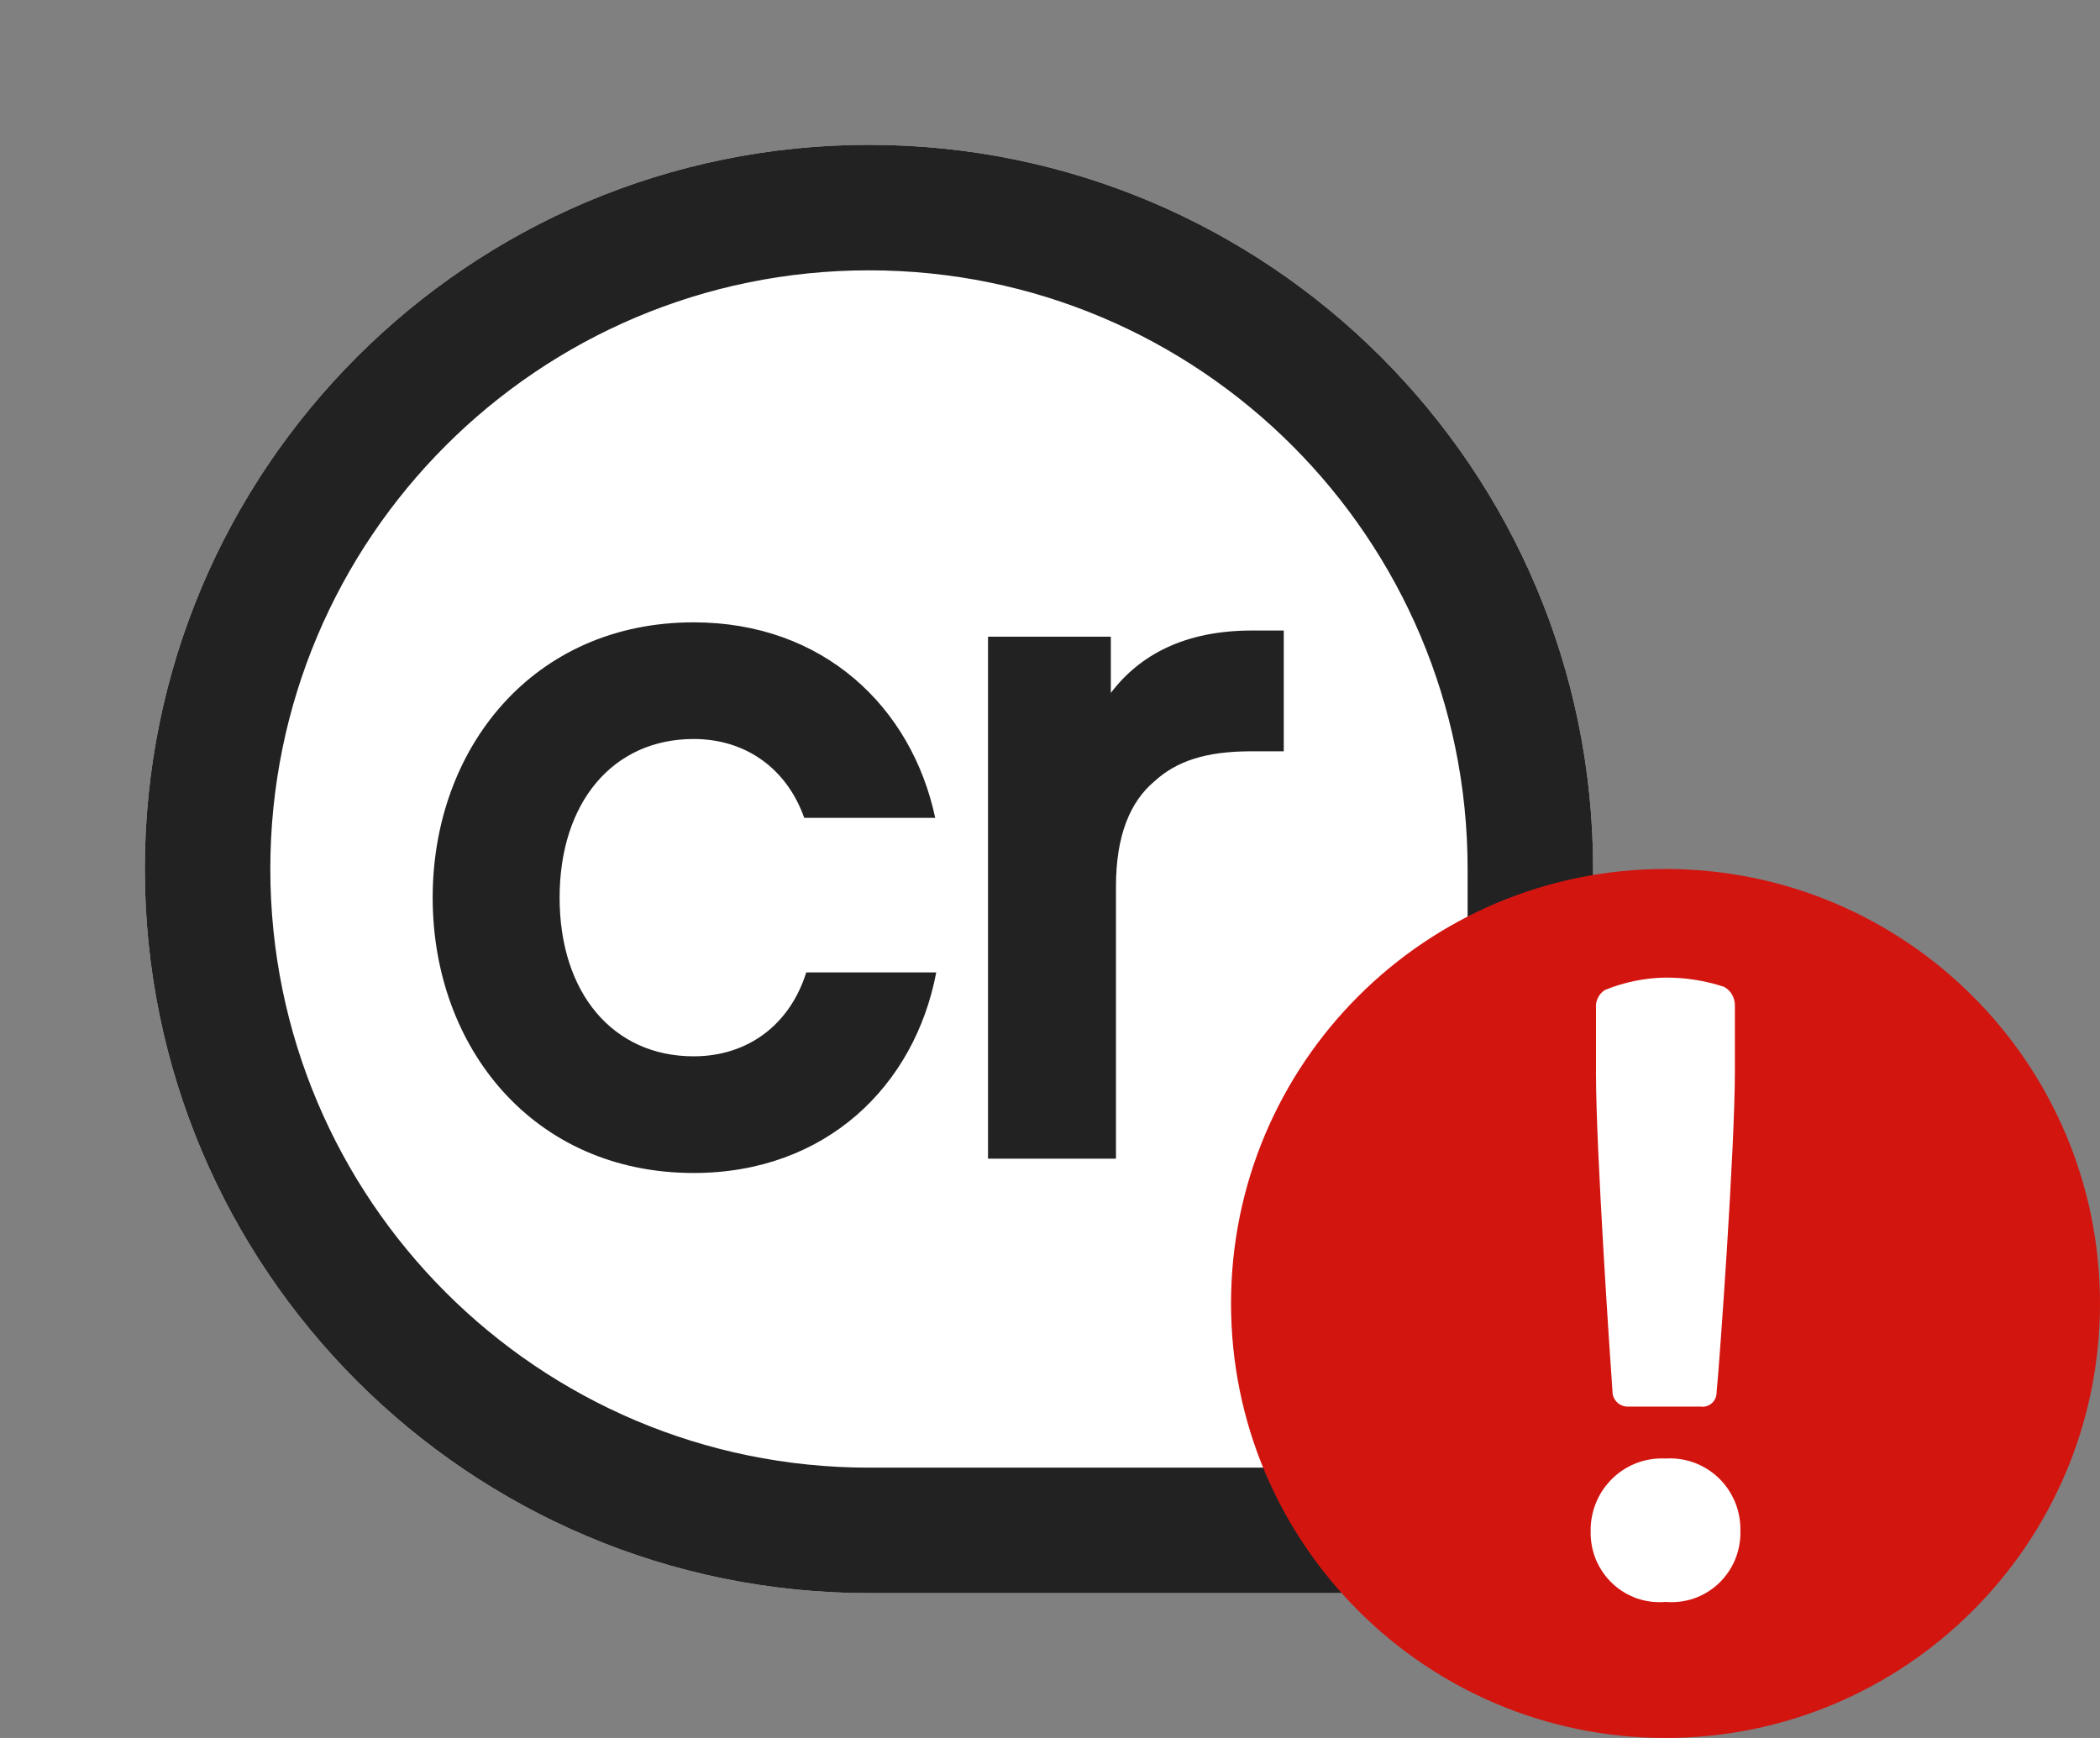 <svg width="29" height="24" viewBox="0 0 29 24" fill="none" xmlns="http://www.w3.org/2000/svg">
<rect x="0" y="0" width="29" height="24" fill="#808080" stroke="none"/>
<path d="M2 12C2 6.477 6.477 2 12 2V2C17.523 2 22 6.477 22 12V22H12C6.477 22 2 17.523 2 12V12Z" fill="white"/>
<path fill-rule="evenodd" clip-rule="evenodd" d="M20.267 12V20.267H12C7.434 20.267 3.733 16.566 3.733 12C3.733 7.434 7.434 3.733 12 3.733C16.566 3.733 20.267 7.434 20.267 12ZM2 12C2 6.477 6.477 2 12 2C17.523 2 22 6.477 22 12V22H12C6.477 22 2 17.523 2 12ZM5.975 12.396C5.975 14.46 7.361 16.198 9.579 16.198C11.403 16.198 12.632 14.997 12.929 13.428H11.134C10.908 14.149 10.329 14.587 9.579 14.587C8.463 14.587 7.728 13.71 7.728 12.396C7.728 11.082 8.463 10.205 9.579 10.205C10.3 10.205 10.866 10.615 11.106 11.294H12.915C12.59 9.767 11.374 8.594 9.579 8.594C7.361 8.594 5.975 10.333 5.975 12.396ZM15.34 8.792H13.644V16H15.411V12.241C15.411 11.534 15.608 11.068 15.947 10.785C16.244 10.516 16.64 10.375 17.276 10.375H17.728V8.707H17.29C16.357 8.707 15.736 9.046 15.34 9.569V8.792Z" fill="#222222"/>
<path d="M29 18C29 21.314 26.314 24 23 24C19.686 24 17 21.314 17 18C17 14.686 19.686 12 23 12C26.314 12 29 14.686 29 18Z" fill="#D31510"/>
<path d="M22.04 13.921C22.035 13.872 22.045 13.822 22.067 13.778C22.089 13.733 22.123 13.696 22.165 13.67C22.426 13.564 22.704 13.506 22.986 13.5C23.266 13.497 23.544 13.54 23.81 13.628C23.855 13.653 23.893 13.69 23.919 13.735C23.945 13.78 23.958 13.831 23.958 13.883V14.793C23.958 15.865 23.745 18.839 23.705 19.231C23.705 19.283 23.684 19.333 23.648 19.369C23.611 19.406 23.561 19.426 23.51 19.426L23.489 19.424H22.483C22.433 19.426 22.383 19.409 22.344 19.377C22.305 19.345 22.278 19.299 22.27 19.249C22.233 18.742 22.04 15.868 22.04 14.832V13.921ZM23 22.121C22.867 22.133 22.732 22.116 22.606 22.073C22.479 22.028 22.363 21.958 22.266 21.866C22.168 21.773 22.091 21.661 22.039 21.537C21.988 21.413 21.963 21.279 21.966 21.144C21.964 21.014 21.988 20.885 22.035 20.765C22.082 20.644 22.153 20.534 22.243 20.441C22.332 20.347 22.439 20.273 22.558 20.221C22.676 20.169 22.803 20.142 22.932 20.14C22.955 20.139 22.977 20.14 23 20.141C23.127 20.133 23.255 20.15 23.376 20.191C23.497 20.233 23.608 20.298 23.704 20.382C23.8 20.467 23.878 20.57 23.934 20.685C23.991 20.8 24.024 20.926 24.032 21.054C24.034 21.084 24.034 21.114 24.034 21.144C24.037 21.279 24.012 21.413 23.961 21.537C23.909 21.661 23.832 21.773 23.734 21.866C23.637 21.958 23.521 22.028 23.394 22.073C23.268 22.116 23.133 22.133 23 22.121Z" fill="white"/>
</svg>
